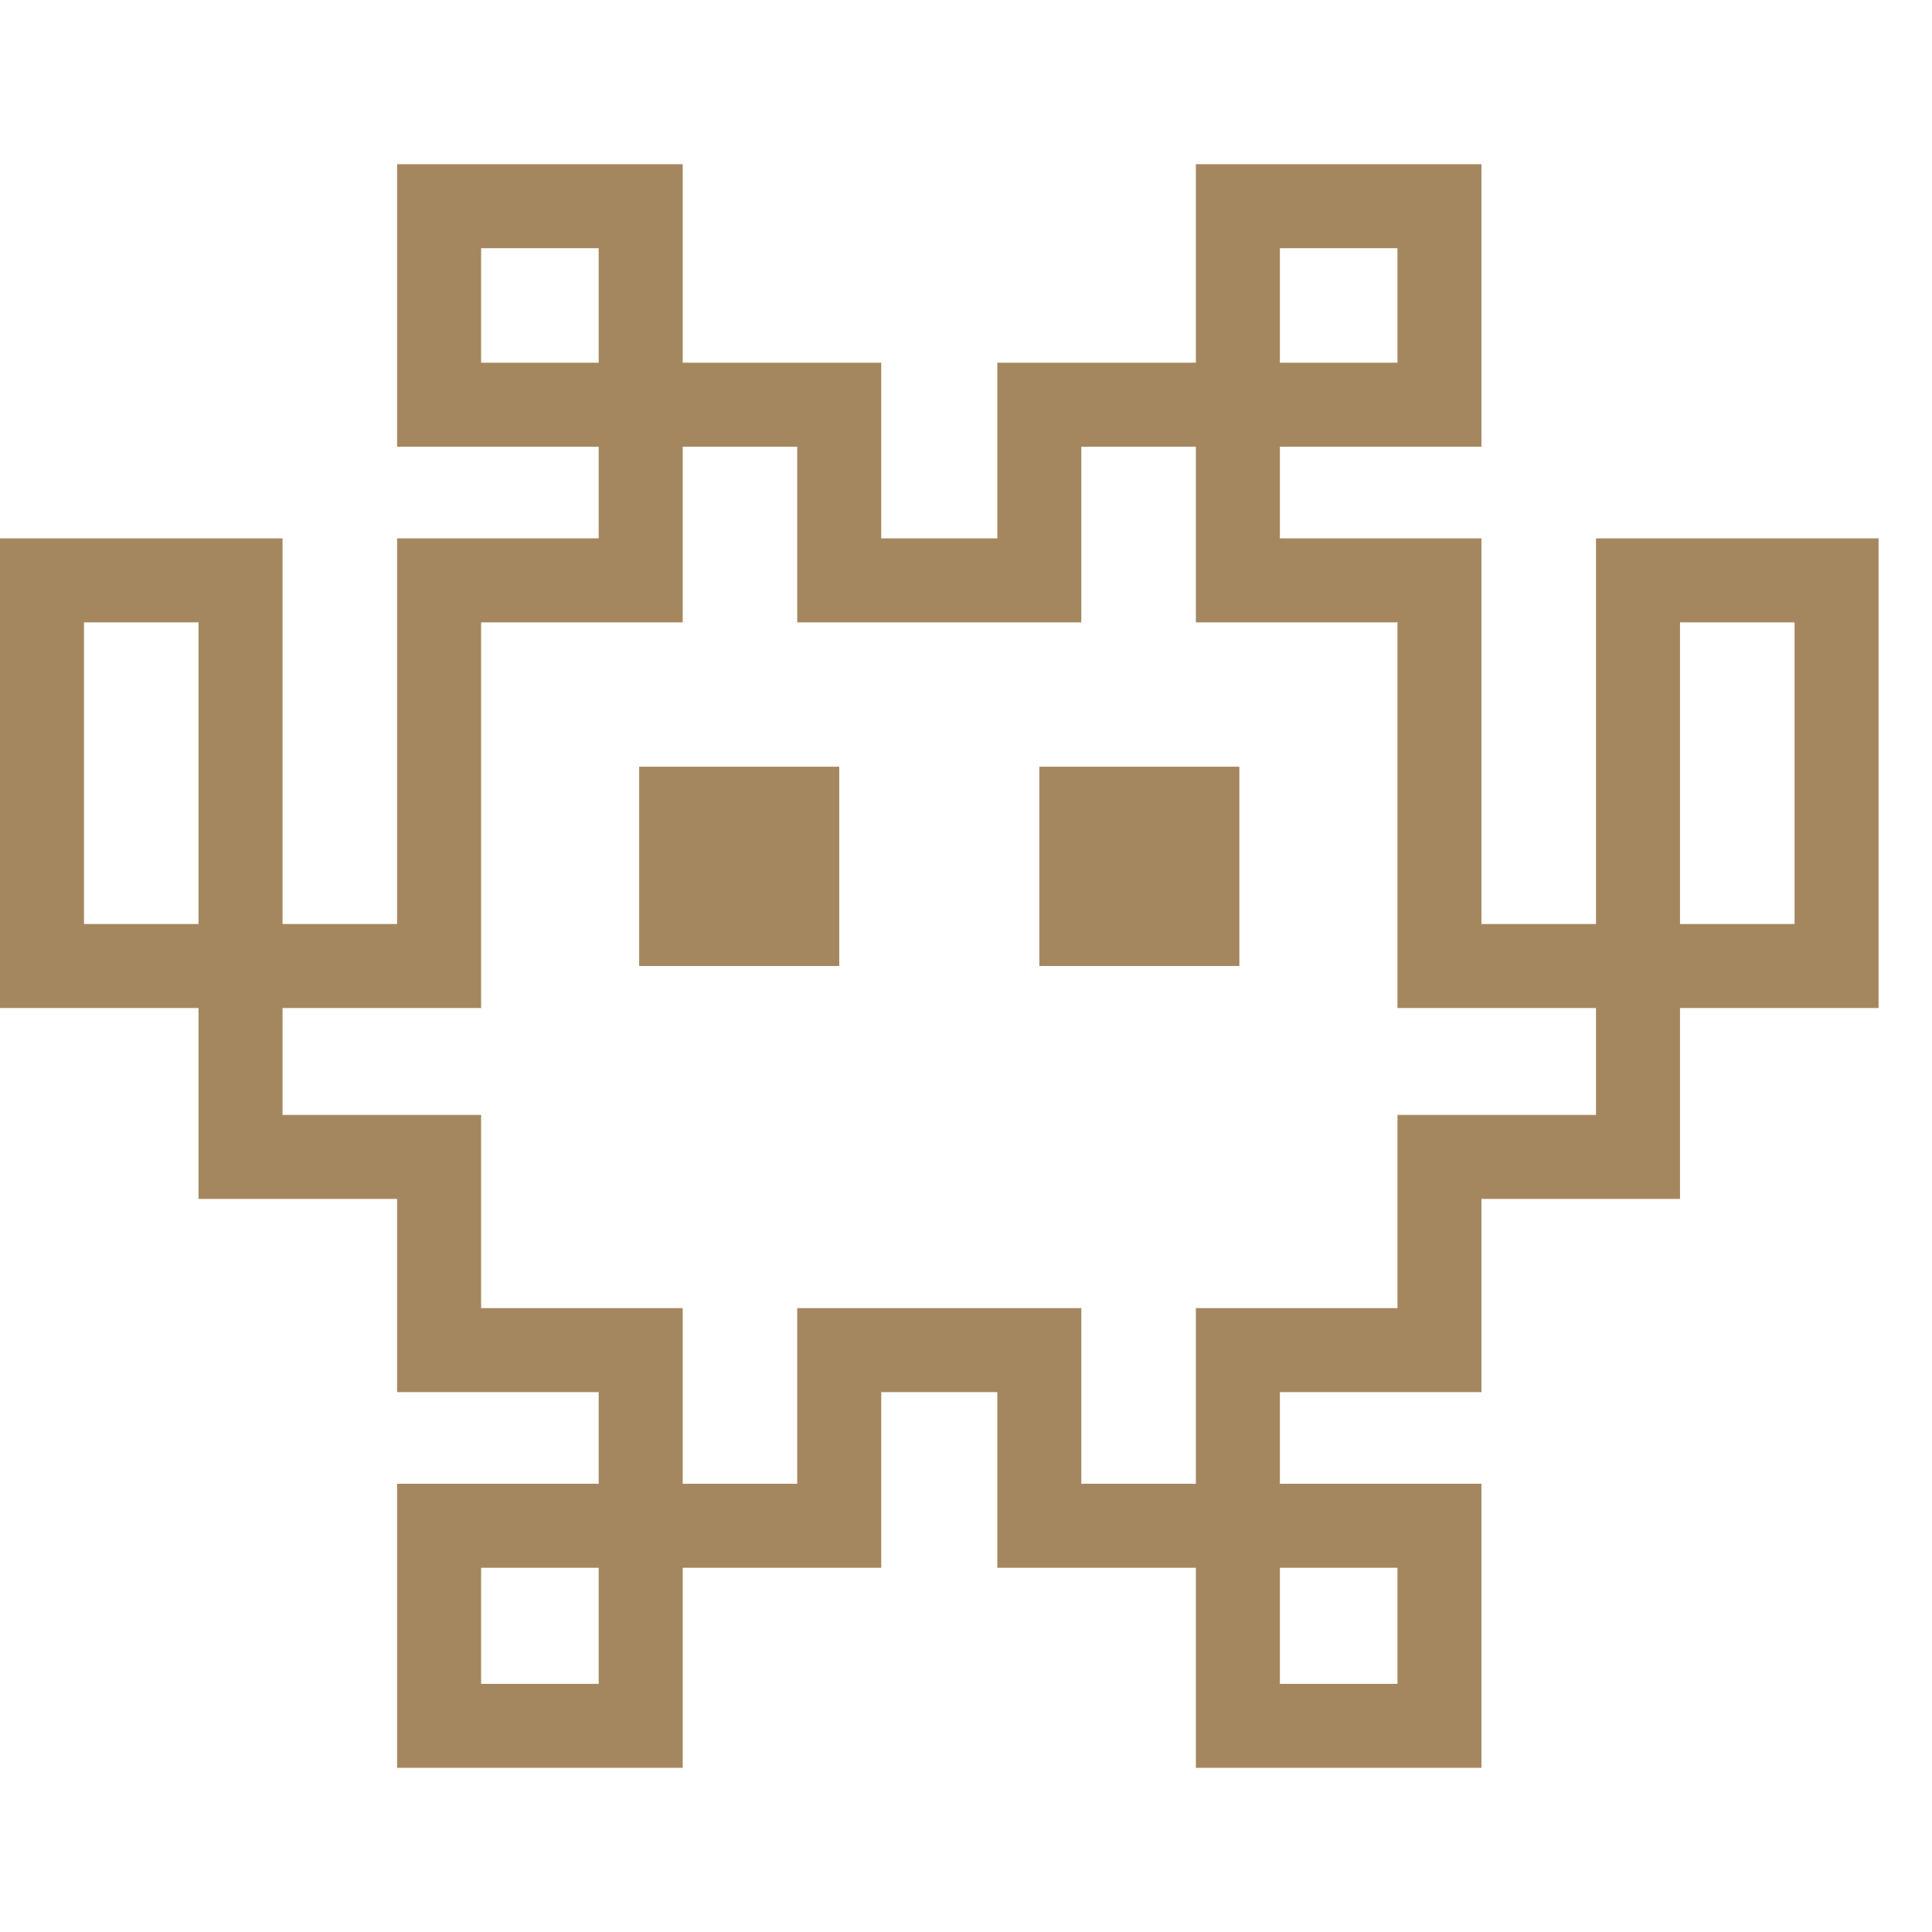 <svg version="1.1" xmlns="http://www.w3.org/2000/svg" style="fill:rgba(0,0,0,1.0)" width="256" height="256" viewBox="0 0 39.531 32.812"><path fill="rgb(165, 135, 95)" d="M8.125 32.812 L8.125 27 L12.25 27 L12.25 25.125 L8.125 25.125 L8.125 21.172 L4.062 21.172 L4.062 17.266 L0 17.266 L0 7.656 L5.781 7.656 L5.781 15.547 L8.125 15.547 L8.125 7.656 L12.25 7.656 L12.25 5.781 L8.125 5.781 L8.125 -0 L13.969 -0 L13.969 4.062 L18.031 4.062 L18.031 7.656 L20.406 7.656 L20.406 4.062 L24.469 4.062 L24.469 -0 L30.312 -0 L30.312 5.781 L26.188 5.781 L26.188 7.656 L30.312 7.656 L30.312 15.547 L32.656 15.547 L32.656 7.656 L38.438 7.656 L38.438 17.266 L34.375 17.266 L34.375 21.172 L30.312 21.172 L30.312 25.125 L26.188 25.125 L26.188 27 L30.312 27 L30.312 32.812 L24.469 32.812 L24.469 28.719 L20.406 28.719 L20.406 25.125 L18.031 25.125 L18.031 28.719 L13.969 28.719 L13.969 32.812 Z M9.844 31.094 L12.25 31.094 L12.25 28.719 L9.844 28.719 Z M1.719 15.547 L4.062 15.547 L4.062 9.375 L1.719 9.375 Z M26.188 31.094 L28.594 31.094 L28.594 28.719 L26.188 28.719 Z M13.078 16.406 L13.078 12.328 L17.172 12.328 L17.172 16.406 Z M13.969 27 L16.312 27 L16.312 23.406 L22.125 23.406 L22.125 27 L24.469 27 L24.469 23.406 L28.594 23.406 L28.594 19.453 L32.656 19.453 L32.656 17.266 L28.594 17.266 L28.594 9.375 L24.469 9.375 L24.469 5.781 L22.125 5.781 L22.125 9.375 L16.312 9.375 L16.312 5.781 L13.969 5.781 L13.969 9.375 L9.844 9.375 L9.844 17.266 L5.781 17.266 L5.781 19.453 L9.844 19.453 L9.844 23.406 L13.969 23.406 Z M9.844 4.062 L12.25 4.062 L12.25 1.719 L9.844 1.719 Z M21.266 16.406 L21.266 12.328 L25.359 12.328 L25.359 16.406 Z M34.375 15.547 L36.719 15.547 L36.719 9.375 L34.375 9.375 Z M26.188 4.062 L28.594 4.062 L28.594 1.719 L26.188 1.719 Z M39.531 27.344" /></svg>